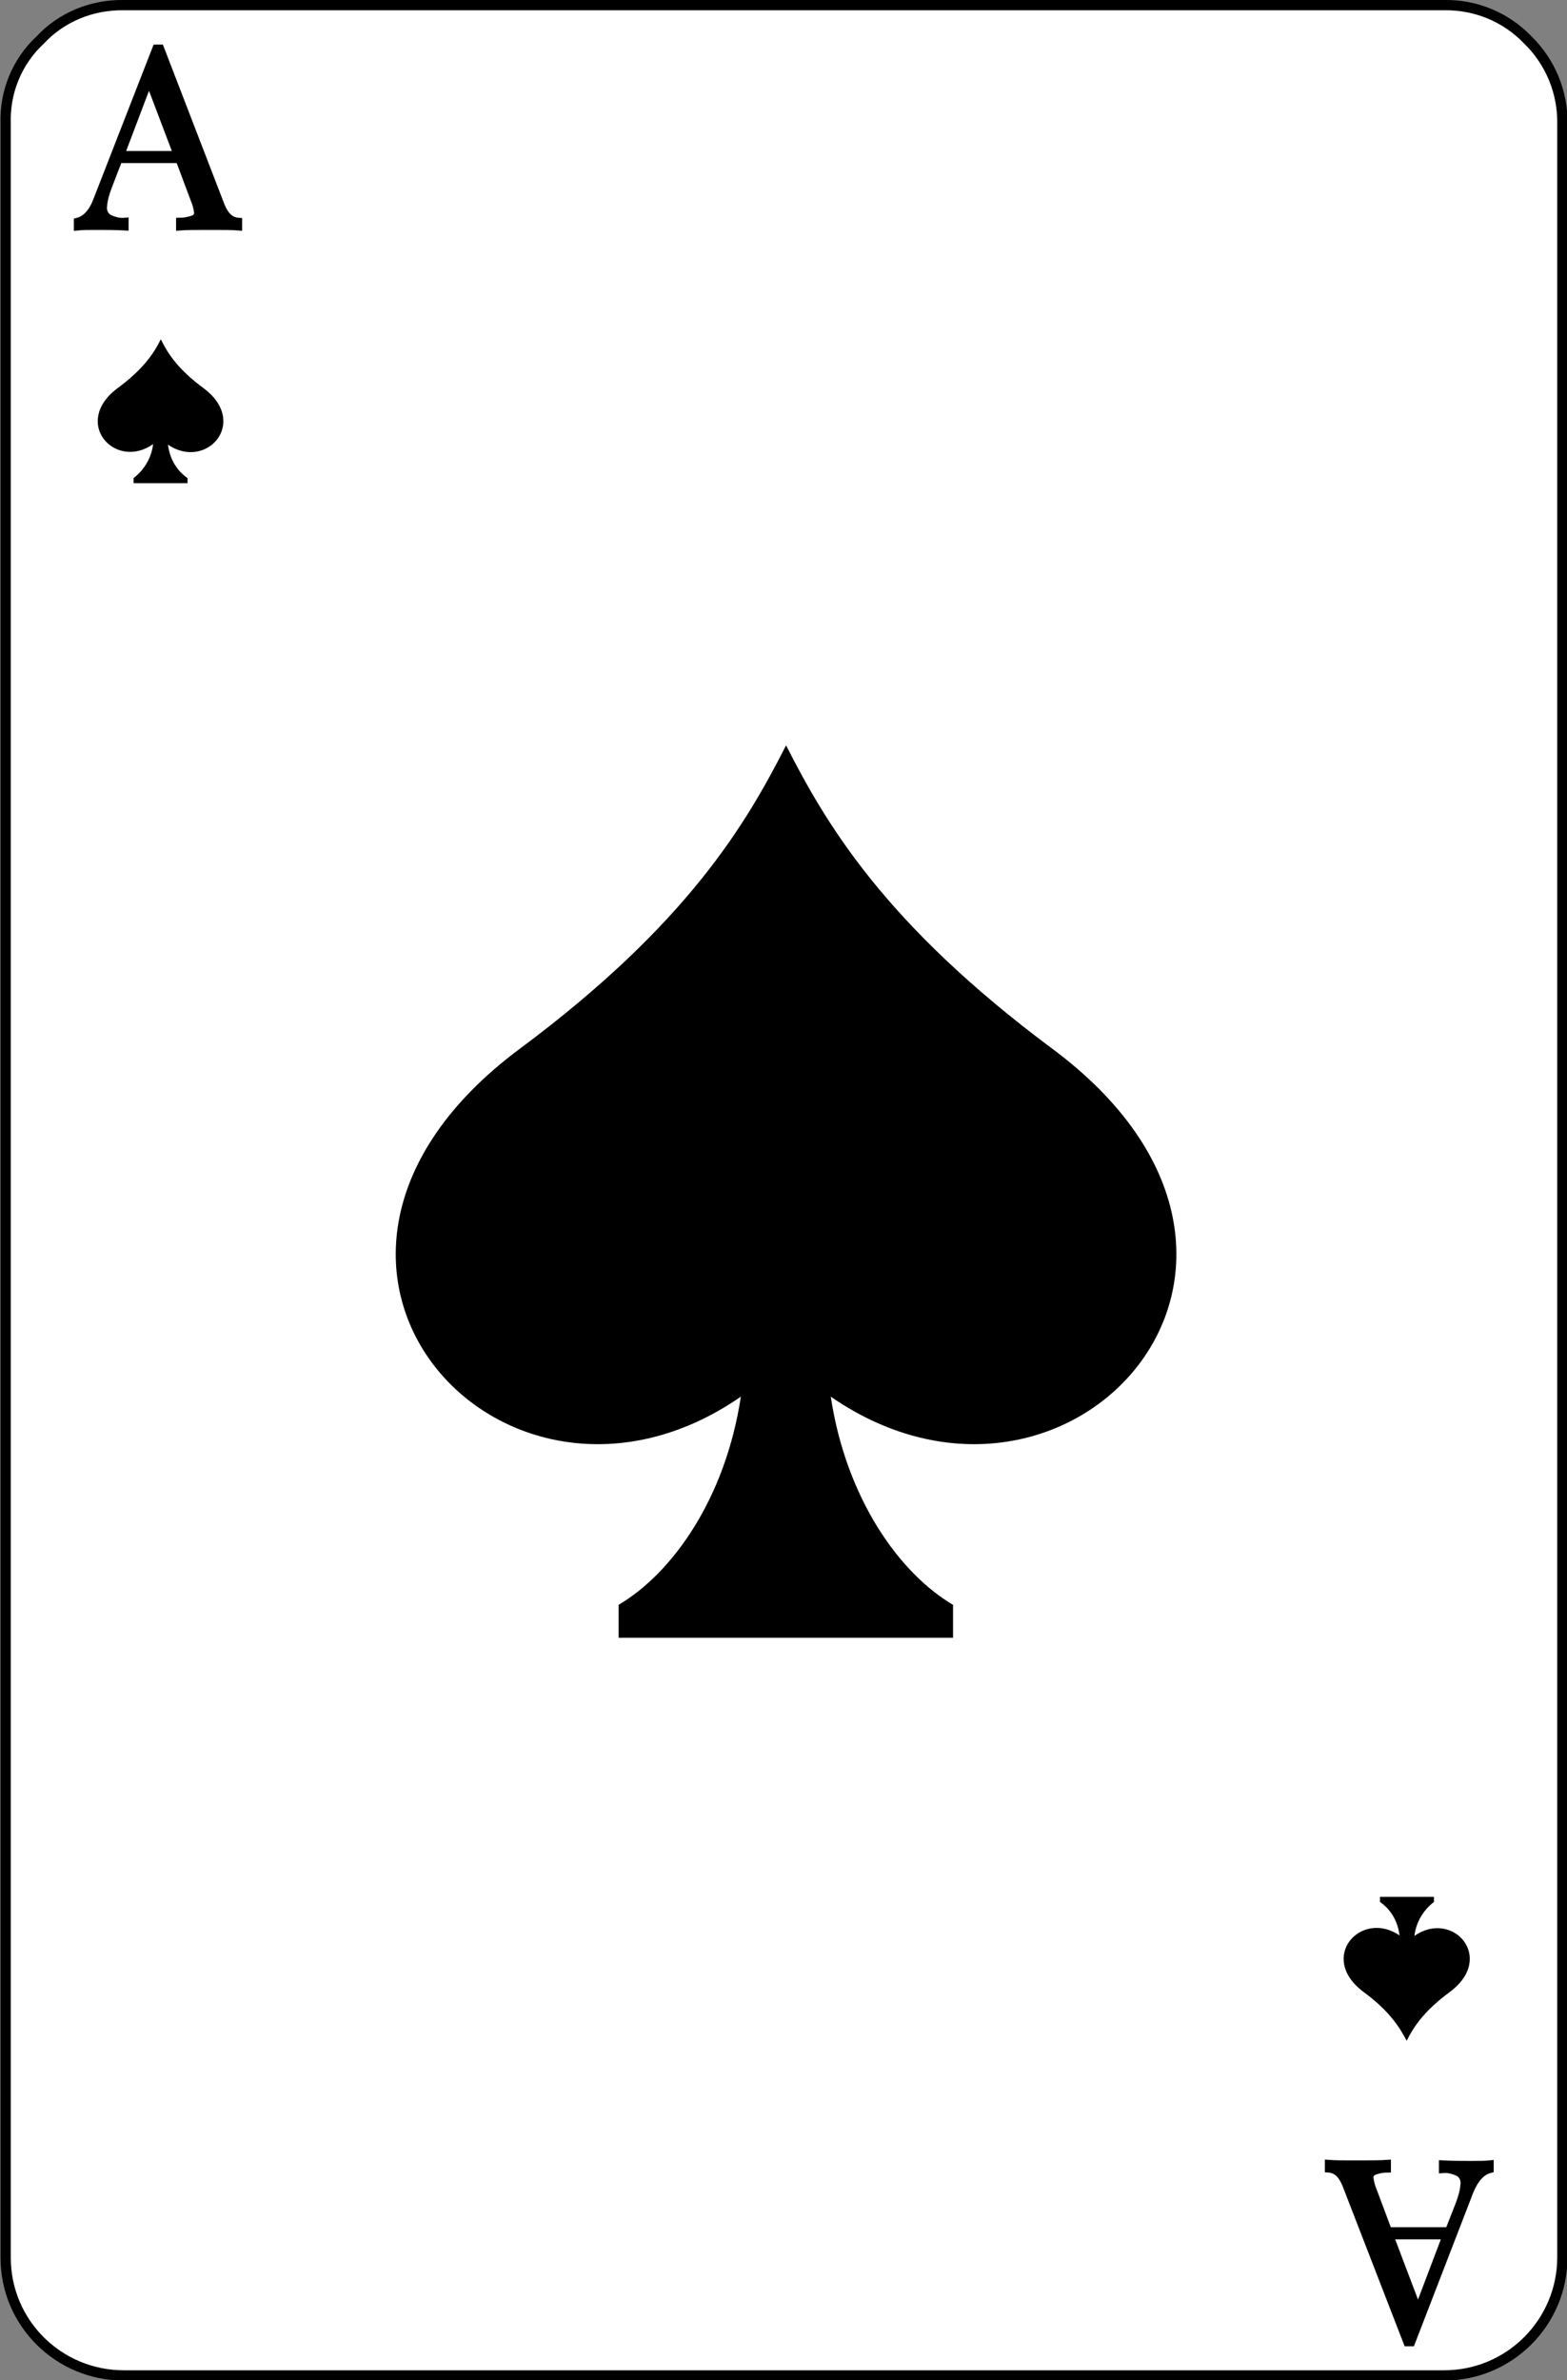 <?xml version="1.0" encoding="utf-8"?>
<!-- Generator: Adobe Illustrator 23.0.2, SVG Export Plug-In . SVG Version: 6.00 Build 0)  -->
<svg version="1.1" id="Layer_1" xmlns="http://www.w3.org/2000/svg" xmlns:xlink="http://www.w3.org/1999/xlink" x="0px" y="0px"
	 viewBox="0 0 305 463" style="enable-background:new 0 0 305 463;" xml:space="preserve">
<rect x="0" y="0" width="305" height="463" fill="#808080" stroke="none"/>
<style type="text/css">
	.st0{fill:#FFFFFF;stroke:#000000;stroke-width:2;stroke-linecap:round;}
	.st1{stroke:#000000;stroke-width:1.46;stroke-miterlimit:10;}
</style>
<title>Ace</title>
<path class="st0" d="M24.1,1h257c6.1-0.1,12,2.3,16.3,6.8c4.4,4.3,6.8,10.2,6.7,16.3v415c0,12.7-10.3,23-23,23h-257
	c-12.7,0-23-10.2-23-22.9c0,0,0,0,0-0.1V24C0.9,17.9,3.3,12,7.8,7.8C12,3.3,17.9,0.9,24.1,1z"/>
<path d="M204.8,204c-32.8-24.4-44.1-43.9-51.8-59l0,0c-7.7,15.1-19,34.6-51.8,59c-56,41.6-3.3,99.7,43,67.7
	c-3,19.8-13.3,34.3-23.8,40.5v6.4h65.1v-6.4c-10.5-6.2-20.8-20.7-23.8-40.5C208.1,303.7,260.8,245.6,204.8,204z"/>
<path class="st1" d="M43,40L43,40c0.8,2,1.9,3,3.4,3.1l0,0v1l0,0c-1.3-0.1-3-0.1-5.2-0.1l0,0c-2.8,0-4.9,0-6.2,0.1l0,0v-1l0,0
	c0.9,0,1.8-0.2,2.7-0.5l0,0c0.5-0.2,0.9-0.8,0.8-1.3l0,0c-0.1-0.8-0.3-1.6-0.6-2.3l0,0l-3-8H23.1l-2,5.2l0,0c-0.5,1.3-0.9,2.6-1,4
	l0,0c-0.1,0.9,0.3,1.7,1,2.2l0,0c1,0.5,2.1,0.8,3.2,0.7l0,0v1l0,0C22.5,44,20.6,44,18.8,44l0,0c-1.5,0-2.7,0-3.7,0.1l0,0v-1l0,0
	c1.6-0.4,2.9-1.8,3.8-4.2l0,0L30.4,9.4h0.8L43,40z M23.5,30.1h11L29,15.6L23.5,30.1z"/>
<path class="st1" d="M262,425L262,425c-0.8-2-1.9-3-3.4-3.1l0,0v-1l0,0c1.3,0.1,3,0.1,5.2,0.1l0,0c2.8,0,4.9,0,6.2-0.1l0,0v1l0,0
	c-0.9,0-1.8,0.2-2.6,0.5l0,0c-0.5,0.2-0.9,0.8-0.8,1.3l0,0c0.1,0.8,0.3,1.6,0.6,2.3l0,0l3,8H282l2-5.1l0,0c0.5-1.3,0.9-2.6,1-4l0,0
	c0.1-0.9-0.3-1.7-1-2.2l0,0c-1-0.5-2.1-0.8-3.2-0.7l0,0v-1l0,0c1.8,0.1,3.7,0.1,5.6,0.1l0,0c1.5,0,2.7,0,3.6-0.1l0,0v1l0,0
	c-1.6,0.4-2.9,1.8-3.9,4.2l0,0l-11.4,29.5h-0.8L262,425z M281.5,434.9h-11l5.5,14.5L281.5,434.9z"/>
<path d="M39.6,75.5c-5.3-3.9-7.1-7.1-8.3-9.5l0,0c-1.2,2.4-3.1,5.6-8.4,9.5c-9,6.7-0.5,16.1,6.9,10.9c-0.3,2.6-1.7,5-3.8,6.6v1h10.5
	v-1c-2.2-1.5-3.5-3.9-3.8-6.5C40.1,91.6,48.6,82.2,39.6,75.5z"/>
<path d="M265.4,387.5c5.3,3.9,7.1,7.1,8.4,9.5l0,0c1.2-2.4,3.1-5.6,8.4-9.5c9-6.7,0.5-16.1-6.9-10.9c0.3-2.6,1.7-5,3.8-6.6v-1h-10.5
	v1c2.2,1.5,3.5,3.9,3.8,6.5C264.9,371.4,256.4,380.8,265.4,387.5z"/>
</svg>
